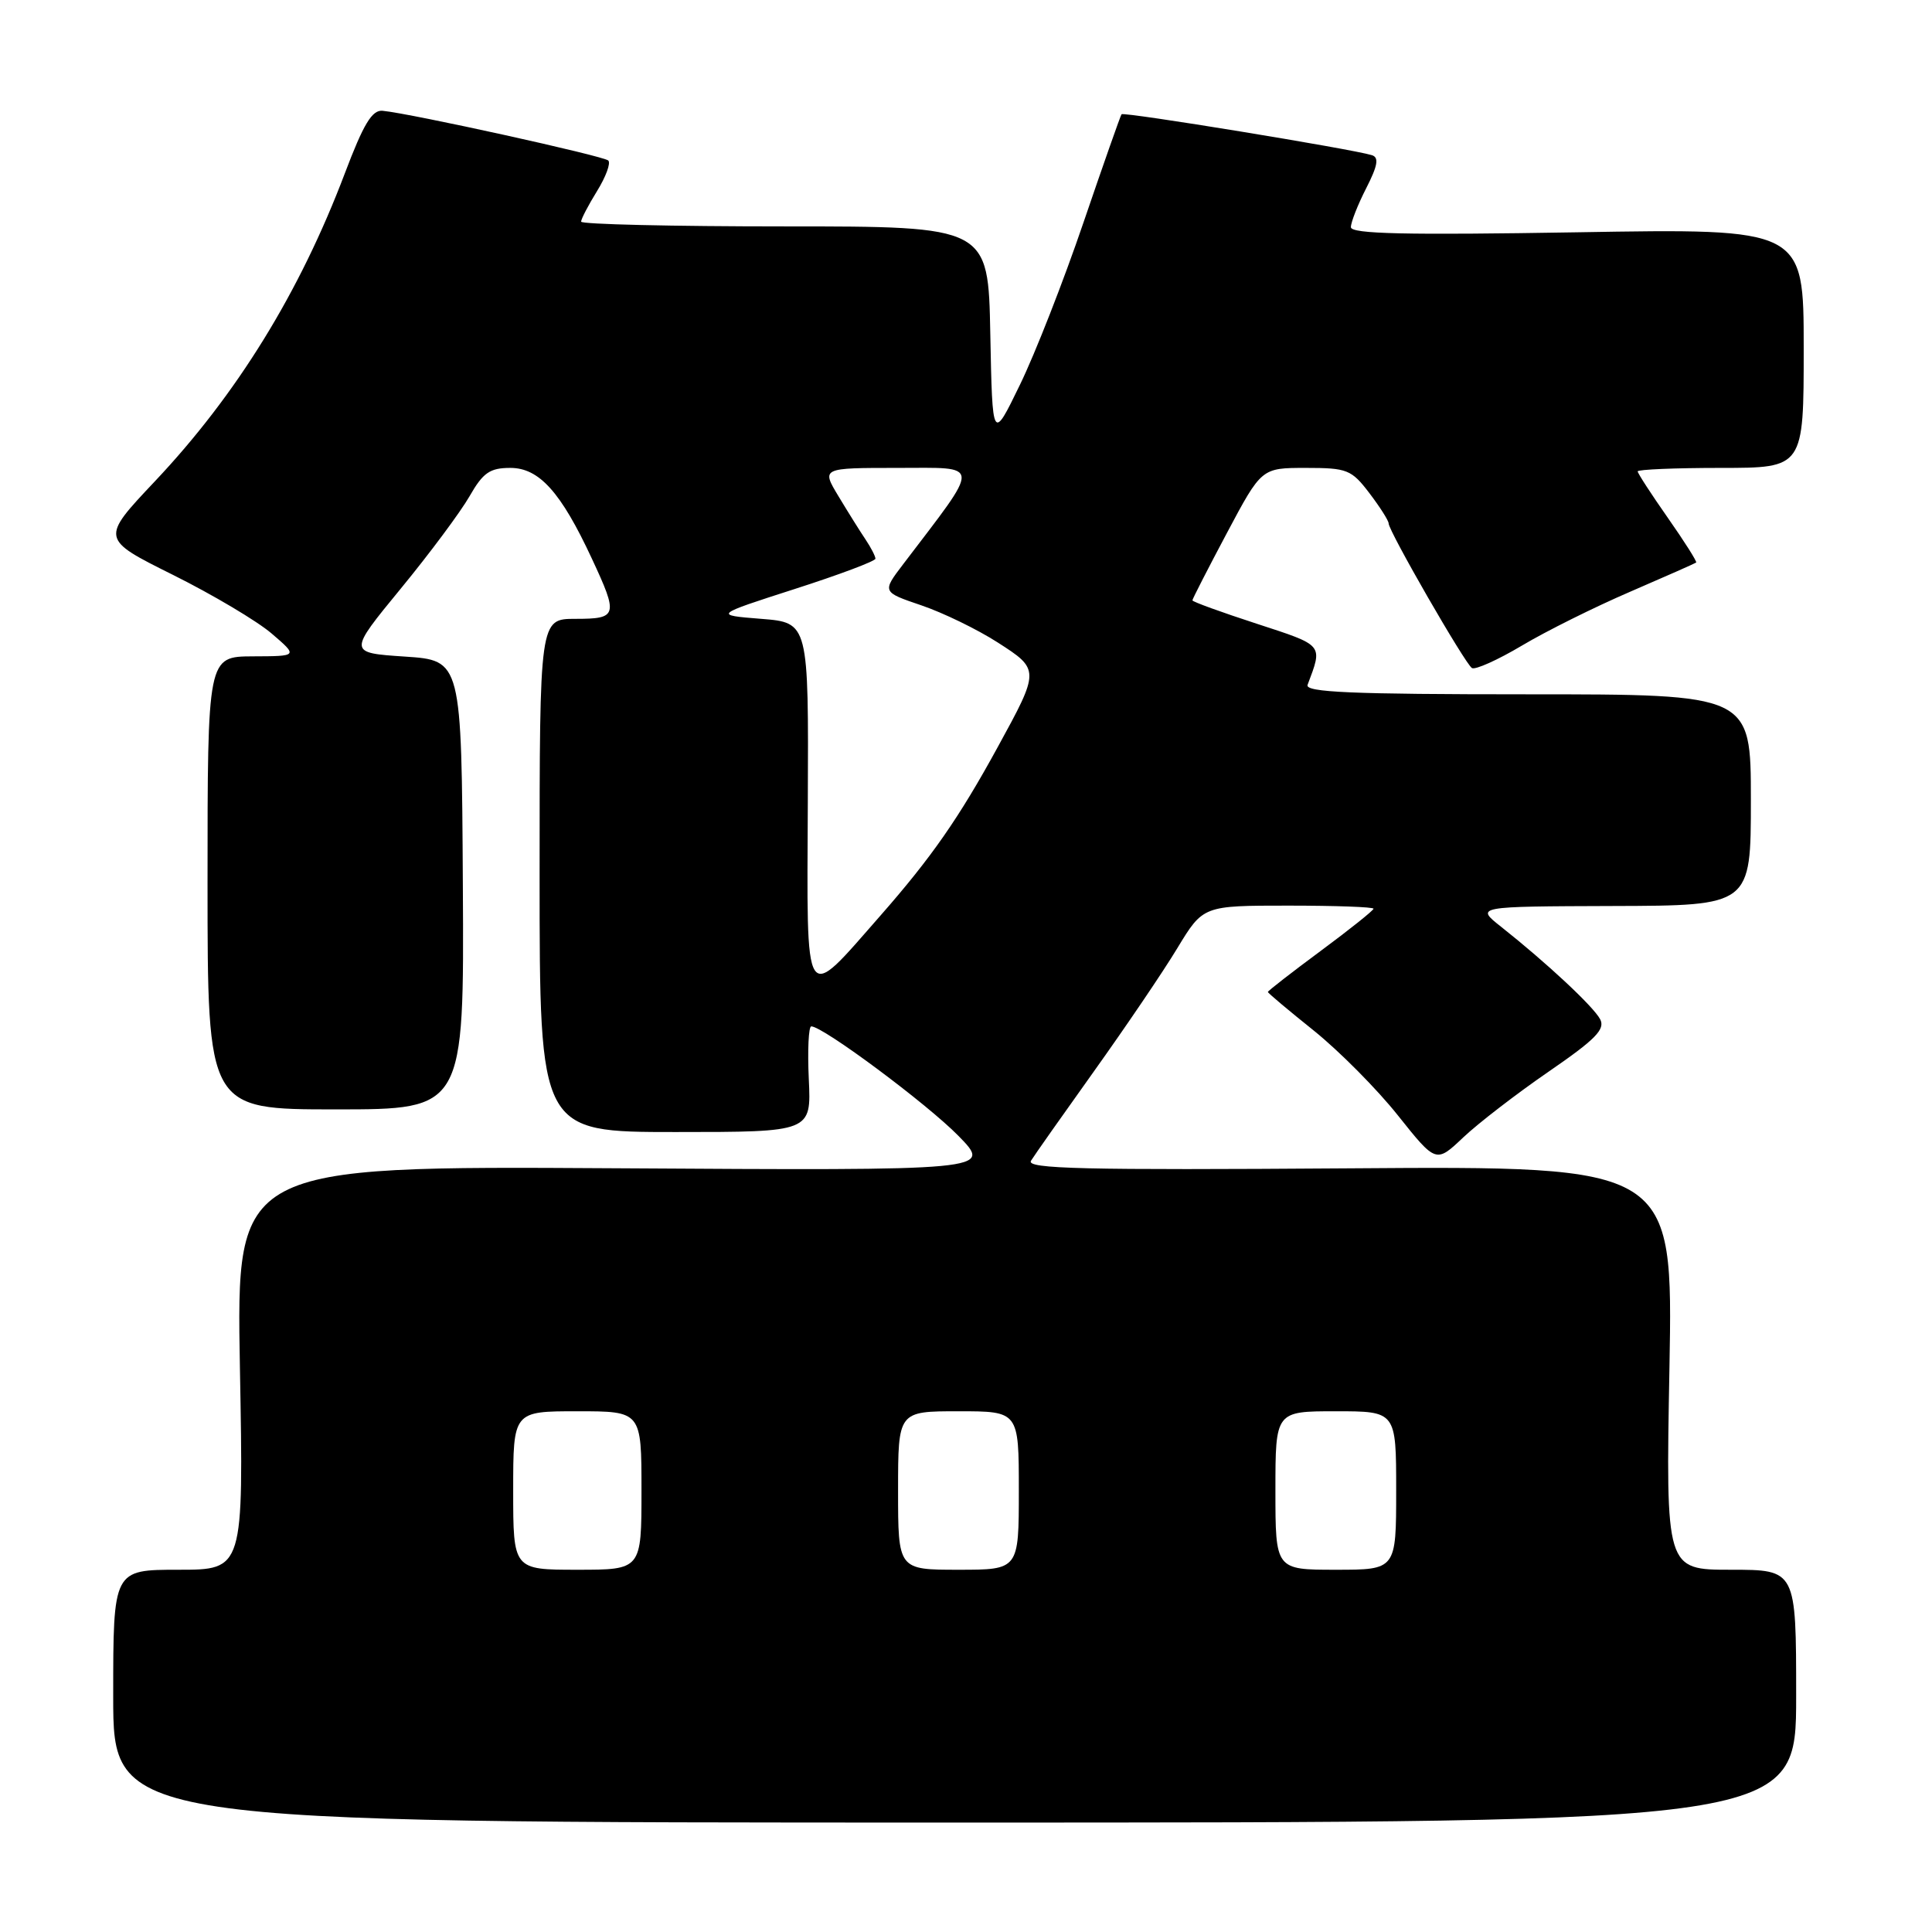 <?xml version="1.0" encoding="UTF-8" standalone="no"?>
<!DOCTYPE svg PUBLIC "-//W3C//DTD SVG 1.1//EN" "http://www.w3.org/Graphics/SVG/1.1/DTD/svg11.dtd" >
<svg xmlns="http://www.w3.org/2000/svg" xmlns:xlink="http://www.w3.org/1999/xlink" version="1.1" viewBox="0 0 256 256">
 <g >
 <path fill="currentColor"
d=" M 238.00 224.75 C 238.00 208.00 238.00 208.00 229.36 208.00 C 220.72 208.00 220.72 208.00 221.21 181.25 C 221.69 154.50 221.69 154.50 178.75 154.81 C 143.56 155.06 135.95 154.88 136.61 153.81 C 137.05 153.09 140.83 147.73 145.00 141.89 C 149.17 136.05 154.13 128.74 156.00 125.64 C 159.42 120.00 159.42 120.00 170.71 120.00 C 176.92 120.00 182.00 120.18 182.00 120.41 C 182.00 120.63 178.85 123.15 175.00 126.00 C 171.15 128.85 168.00 131.30 168.00 131.44 C 168.00 131.58 170.75 133.89 174.11 136.58 C 177.46 139.28 182.48 144.33 185.24 147.81 C 190.28 154.13 190.28 154.13 193.89 150.71 C 195.88 148.83 200.97 144.91 205.20 142.00 C 211.44 137.71 212.74 136.38 212.02 135.04 C 211.11 133.34 204.97 127.61 198.90 122.80 C 195.50 120.11 195.50 120.11 213.75 120.05 C 232.00 120.00 232.00 120.00 232.00 106.00 C 232.00 92.00 232.00 92.00 202.39 92.00 C 179.12 92.00 172.89 91.73 173.26 90.75 C 175.29 85.35 175.47 85.57 166.50 82.64 C 161.83 81.12 158.00 79.73 158.00 79.55 C 158.00 79.37 160.06 75.35 162.58 70.61 C 167.16 62.00 167.16 62.00 173.03 62.00 C 178.51 62.00 179.07 62.22 181.45 65.34 C 182.85 67.18 184.00 68.99 184.00 69.35 C 184.00 70.37 194.13 87.96 195.04 88.52 C 195.47 88.79 198.46 87.45 201.67 85.54 C 204.87 83.63 211.33 80.42 216.00 78.41 C 220.68 76.39 224.61 74.65 224.75 74.54 C 224.89 74.43 223.20 71.76 221.00 68.62 C 218.80 65.48 217.00 62.71 217.00 62.46 C 217.00 62.21 221.95 62.00 228.00 62.00 C 239.00 62.00 239.00 62.00 239.00 46.14 C 239.00 30.27 239.00 30.27 209.00 30.78 C 186.28 31.16 179.00 31.00 179.00 30.10 C 179.00 29.45 179.91 27.13 181.03 24.94 C 182.56 21.94 182.75 20.86 181.78 20.56 C 179.19 19.75 148.88 14.79 148.61 15.14 C 148.46 15.34 146.19 21.80 143.56 29.50 C 140.94 37.20 137.15 46.88 135.14 51.00 C 131.50 58.50 131.50 58.50 131.22 44.25 C 130.95 30.00 130.95 30.00 103.97 30.00 C 89.14 30.00 77.00 29.72 77.00 29.37 C 77.00 29.02 77.95 27.20 79.11 25.32 C 80.28 23.43 80.95 21.61 80.60 21.27 C 80.01 20.67 54.51 15.05 50.70 14.68 C 49.30 14.54 48.17 16.42 45.68 23.00 C 39.71 38.76 31.39 52.26 20.51 63.79 C 13.33 71.40 13.33 71.40 22.91 76.17 C 28.19 78.80 34.08 82.30 36.00 83.95 C 39.50 86.95 39.50 86.95 33.50 86.97 C 27.50 87.00 27.50 87.00 27.50 117.00 C 27.50 147.00 27.50 147.00 44.50 147.00 C 61.50 147.00 61.50 147.00 61.33 117.25 C 61.16 87.50 61.16 87.50 53.64 87.00 C 46.12 86.50 46.12 86.50 53.10 78.00 C 56.94 73.33 61.04 67.81 62.22 65.75 C 64.01 62.62 64.91 62.00 67.63 62.00 C 71.44 62.00 74.33 65.21 78.42 74.01 C 81.95 81.58 81.84 82.00 76.25 82.00 C 71.50 82.00 71.50 82.00 71.50 116.00 C 71.50 150.00 71.50 150.00 89.50 150.00 C 107.50 150.00 107.50 150.00 107.17 143.00 C 106.99 139.15 107.14 136.00 107.50 136.00 C 109.05 136.00 122.85 146.27 127.00 150.51 C 131.50 155.11 131.50 155.11 81.41 154.80 C 31.31 154.50 31.31 154.50 31.79 181.25 C 32.28 208.00 32.28 208.00 23.64 208.00 C 15.00 208.00 15.00 208.00 15.00 224.75 C 15.00 241.50 15.00 241.50 126.50 241.50 C 238.00 241.50 238.00 241.50 238.00 224.75 Z  M 68.00 197.50 C 68.00 187.00 68.00 187.00 76.50 187.00 C 85.00 187.00 85.00 187.00 85.00 197.50 C 85.00 208.00 85.00 208.00 76.50 208.00 C 68.00 208.00 68.00 208.00 68.00 197.50 Z  M 119.00 197.50 C 119.00 187.00 119.00 187.00 127.00 187.00 C 135.00 187.00 135.00 187.00 135.00 197.50 C 135.00 208.00 135.00 208.00 127.00 208.00 C 119.00 208.00 119.00 208.00 119.00 197.50 Z  M 169.00 197.50 C 169.00 187.00 169.00 187.00 177.00 187.00 C 185.00 187.00 185.00 187.00 185.00 197.50 C 185.00 208.00 185.00 208.00 177.00 208.00 C 169.00 208.00 169.00 208.00 169.00 197.50 Z  M 107.04 106.30 C 107.15 82.50 107.15 82.50 100.86 82.00 C 94.57 81.50 94.57 81.50 105.29 78.05 C 111.18 76.16 116.00 74.35 116.00 74.03 C 116.00 73.71 115.41 72.56 114.68 71.47 C 113.95 70.39 112.34 67.81 111.10 65.75 C 108.84 62.00 108.84 62.00 118.95 62.00 C 130.14 62.00 130.09 61.07 119.69 74.74 C 116.87 78.44 116.87 78.44 122.08 80.21 C 124.94 81.18 129.49 83.39 132.17 85.11 C 137.80 88.72 137.80 88.77 132.20 99.00 C 127.06 108.40 123.42 113.62 116.69 121.29 C 106.37 133.04 106.92 133.88 107.04 106.30 Z "/>
</g>
</svg>